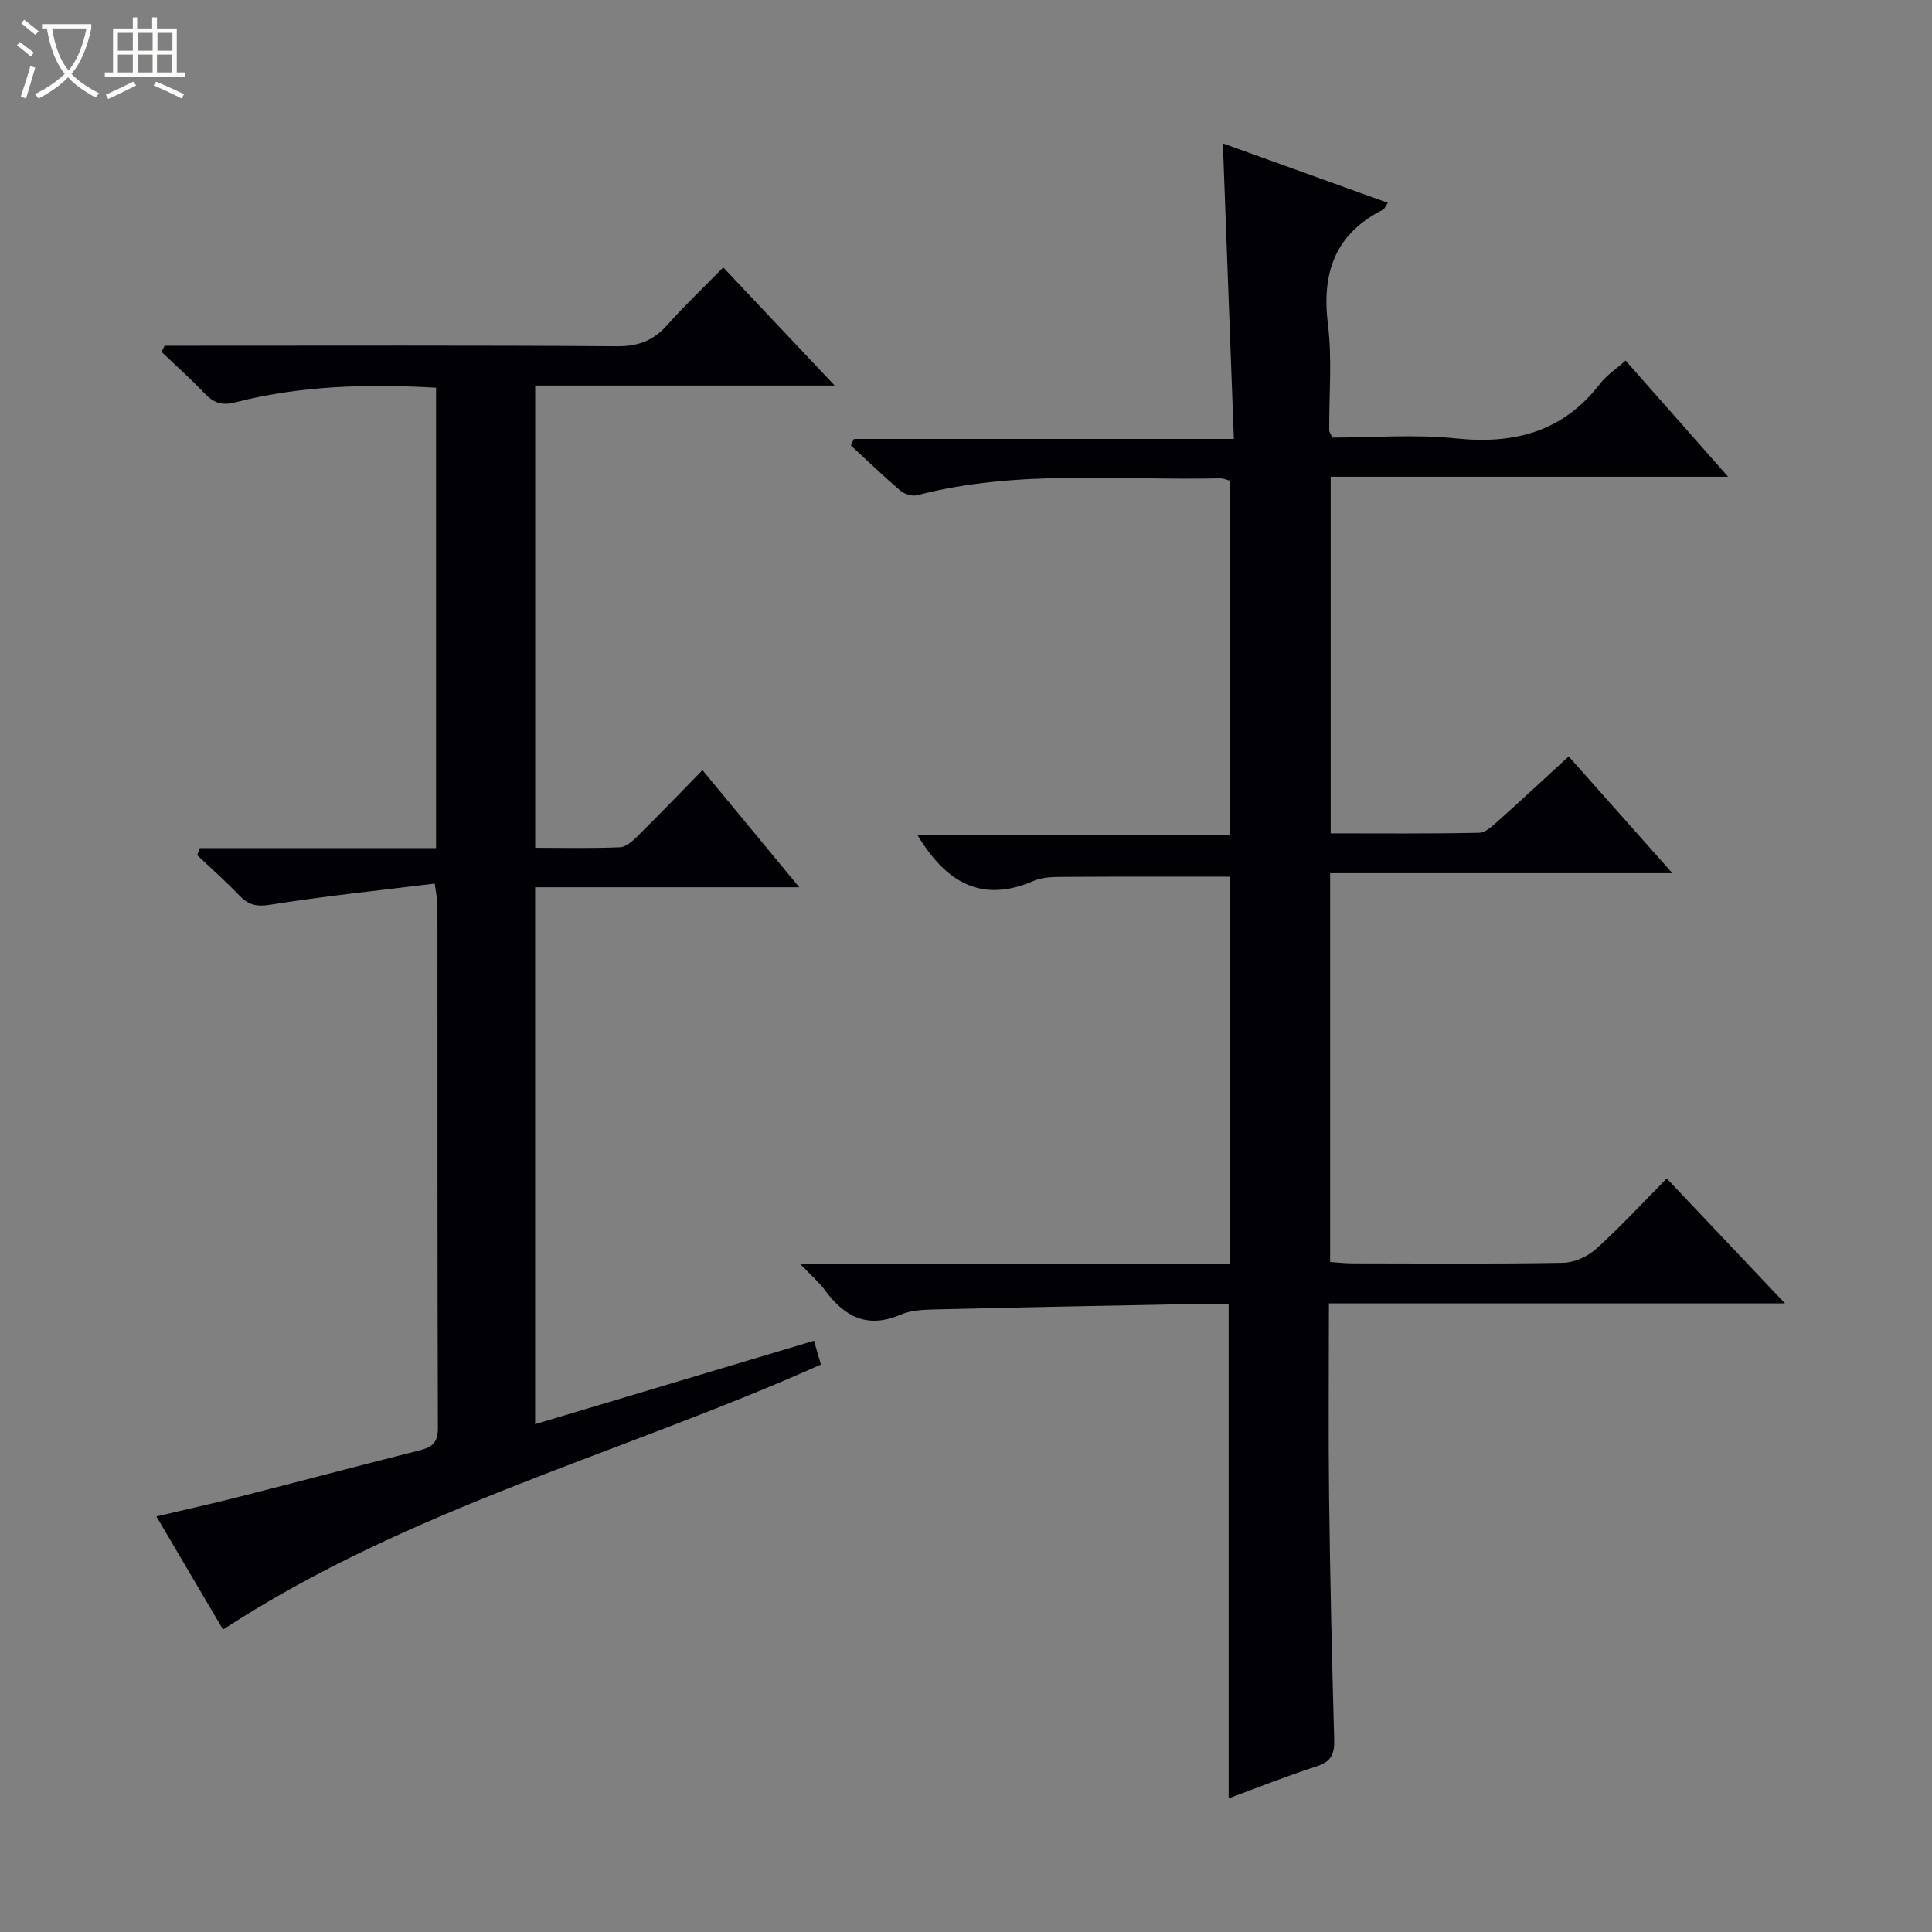 <svg enable-background="new 0 0 400 400" viewBox="0 0 400 400" xmlns="http://www.w3.org/2000/svg"><rect x="0" y="0" width="400" height="400" fill="#808080" stroke="none"/><path d="m6.4 11.7c-1-.8-1.9-1.6-2.9-2.3l.6-.7c.9.7 1.9 1.4 2.9 2.2zm-2.1 8.3c.7-2.1 1.4-4.2 2-6.4.2.1.6.3 1 .4-.7 2.3-1.3 4.4-1.9 6.4zm3-12.8c-1.1-.9-2.1-1.7-2.9-2.4l.6-.7c1 .8 2 1.5 3 2.4zm1.4-1.3v-.9h10.2v.9c-.9 4.2-2.3 7.3-4.1 9.4 1.3 1.4 3.2 2.7 5.7 4-.2.2-.4.5-.7.9-2.5-1.4-4.4-2.7-5.7-4.2-1.4 1.5-3.5 3-6.1 4.4 0 0 0 0-.1-.1-.3-.4-.5-.7-.7-.8 2.7-1.3 4.7-2.8 6.2-4.2-1.8-2.2-3-5.3-3.7-9.4zm9.2 0h-7.1c.6 3.8 1.7 6.7 3.4 8.7 1.7-2.1 2.9-4.8 3.7-8.7z" fill="#fcfbfa"/><path d="m31.6 3.6h.9v2.3h4.1v9.1h1.7v.9h-16.6v-.9h1.7v-9.1h4.1v-2.3h.9v2.3h3.1v-2.3zm-4 13.3.6.8c-1.9.9-3.8 1.9-5.8 2.8-.2-.3-.3-.6-.5-.9 2-.9 3.9-1.8 5.7-2.7zm-3.2-10.1v3.7h3.1v-3.7zm0 4.5v3.7h3.1v-3.7zm4.1-4.5v3.7h3.1v-3.7zm0 4.5v3.7h3.1v-3.7zm9.1 9.1c-2.1-1.1-4.1-2-5.8-2.7l.5-.8c2.2.9 4.1 1.8 5.8 2.6zm-1.9-13.6h-3.1v3.7h3.1zm-3.2 4.5v3.7h3.1v-3.7z" fill="#fcfbfa"/><g fill="#010105"><path d="m254.38 372.33c0-34.28 0-68.01 0-102.33-2.8 0-5.75-.05-8.69.01-17.47.34-34.94.67-52.4 1.1-2.3.06-4.79.19-6.84 1.08-6.83 2.95-11.6.45-15.63-5.04-1.23-1.67-2.86-3.05-5.21-5.53h89.09c0-27.08 0-53.5 0-80.11-11.49 0-22.9-.04-34.31.04-2.15.01-4.5.01-6.4.84-10.86 4.7-18.2.22-24.06-9.53h64.7c0-24.87 0-48.95 0-73.34-.59-.14-1.36-.5-2.11-.48-20.91.46-41.97-1.89-62.62 3.49-1.03.27-2.63-.21-3.46-.92-3.53-3.01-6.87-6.23-10.28-9.38.21-.45.41-.9.62-1.35h78.68c-.77-20.74-1.52-40.72-2.28-61.19 11.29 4.07 22.61 8.15 34.15 12.3-.49.72-.66 1.26-1.01 1.43-9.88 4.99-12.72 13.03-11.39 23.71.9 7.22.22 14.64.27 21.97 0 .29.24.59.65 1.5 8.35 0 17.04-.71 25.57.17 12.11 1.26 22.17-1.36 29.83-11.3 1.38-1.79 3.38-3.1 5.31-4.82 7.02 7.96 13.82 15.66 21.23 24.06-27.85 0-54.87 0-82.29 0v73.83c10.2 0 20.48.1 30.75-.12 1.38-.03 2.86-1.52 4.07-2.59 4.72-4.21 9.34-8.52 14.46-13.22 7.01 7.89 13.93 15.68 21.48 24.18-23.99 0-47.29 0-70.87 0v80.49c1.54.1 3.13.29 4.72.29 14.5.02 29 .14 43.49-.12 2.34-.04 5.11-1.3 6.87-2.89 4.93-4.44 9.45-9.35 14.61-14.57 8.1 8.55 15.91 16.81 24.49 25.87-31.94 0-62.93 0-94.43 0 0 13.72-.13 26.83.03 39.94.21 16.81.59 33.61 1.06 50.42.08 2.93-.62 4.5-3.59 5.47-6.15 1.97-12.12 4.37-18.26 6.64z"/><path d="m41.37 175.59h48.91c0-32.05 0-63.47 0-95.32-14.05-.8-27.92-.47-41.52 3.02-2.95.76-4.58.06-6.46-1.91-2.82-2.96-5.89-5.69-8.85-8.52.21-.43.42-.85.63-1.28h5.23c29.5 0 59-.1 88.5.11 4.41.03 7.54-1.23 10.39-4.45 3.53-3.98 7.41-7.65 11.54-11.87 7.64 8.1 15 15.9 23.07 24.45-21.2 0-41.42 0-62.01 0v95.71c5.98 0 11.76.14 17.53-.11 1.26-.05 2.64-1.28 3.65-2.28 4.38-4.33 8.65-8.77 13.46-13.69 6.66 8.06 13.05 15.79 20.04 24.25-18.62 0-36.47 0-54.69 0v111.16c19.47-5.82 38.47-11.5 57.74-17.27.54 1.86.98 3.38 1.43 4.93-41.2 18.43-85.31 29.73-123.78 54.86-4.35-7.38-8.86-15.05-13.8-23.42 6.09-1.44 11.67-2.67 17.2-4.08 12.39-3.15 24.74-6.44 37.14-9.56 2.54-.64 3.95-1.45 3.94-4.56-.12-36.17-.07-72.33-.09-108.5 0-.96-.24-1.93-.56-4.32-11.5 1.42-22.84 2.58-34.08 4.38-2.94.47-4.57-.02-6.45-1.99-2.76-2.88-5.76-5.53-8.66-8.28.18-.47.36-.96.55-1.46z"/></g></svg>
